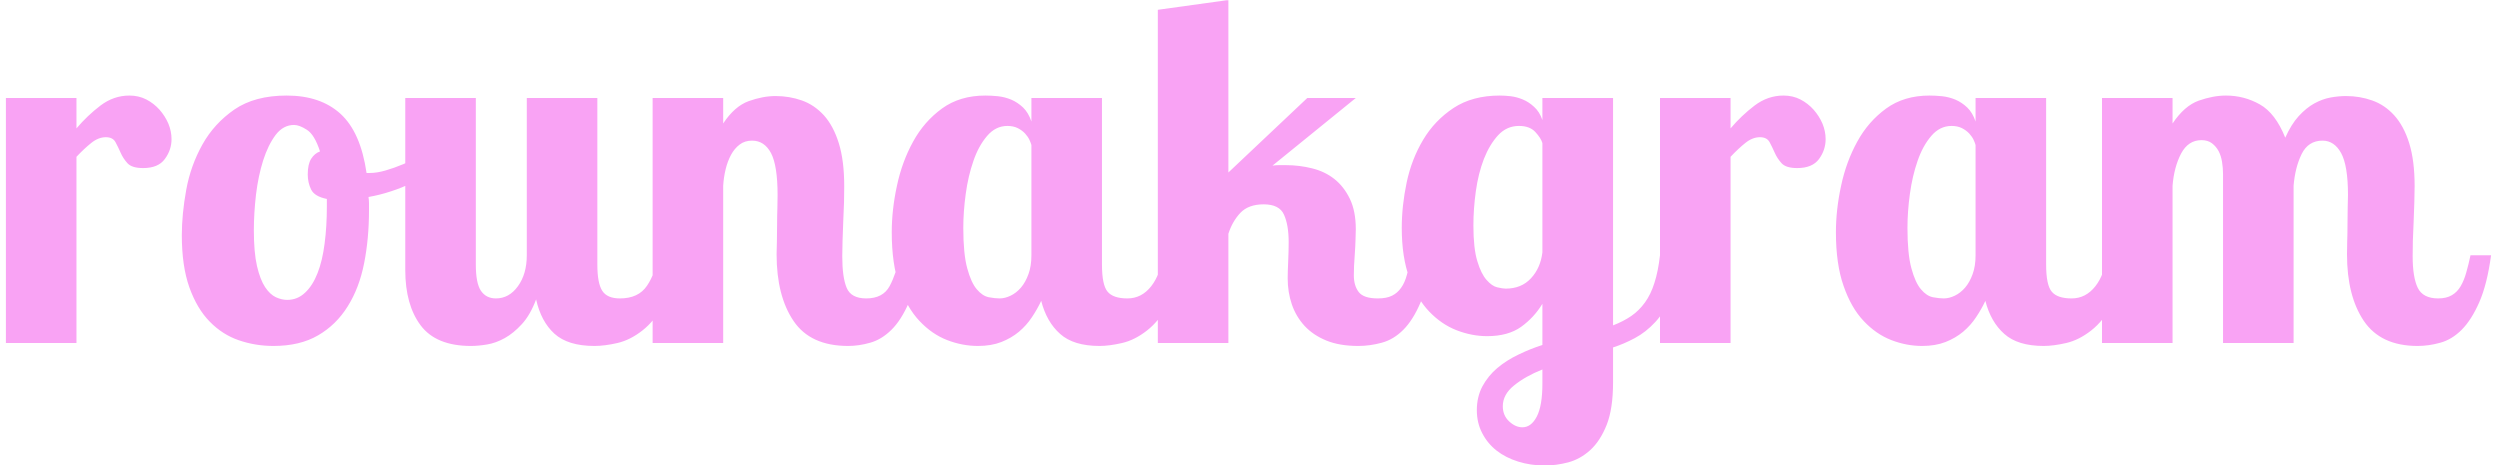 <svg xmlns="http://www.w3.org/2000/svg" version="1.1" xmlns:xlink="http://www.w3.org/1999/xlink" xmlns:svgjs="http://svgjs.dev/svgjs" width="1000" height="186" viewBox="0 0 1000 186"><g transform="matrix(1,0,0,1,-0.606,0.103)"><svg viewBox="0 0 396 74" data-background-color="#ffffff" preserveAspectRatio="xMidYMid meet" height="186" width="1000" xmlns="http://www.w3.org/2000/svg" xmlns:xlink="http://www.w3.org/1999/xlink"><g id="tight-bounds" transform="matrix(1,0,0,1,0.24,-0.041)"><svg viewBox="0 0 395.52 74.082" height="74.082" width="395.52"><g><svg viewBox="0 0 395.52 74.082" height="74.082" width="395.52"><g><svg viewBox="0 0 395.52 74.082" height="74.082" width="395.52"><g><svg viewBox="0 0 395.52 74.082" height="74.082" width="395.52"><g><svg viewBox="0 0 395.52 74.082" height="74.082" width="395.52"><g transform="matrix(1,0,0,1,0,0)"><svg width="395.52" viewBox="2.35 -35 253.58 47.5" height="74.082" data-palette-color="#f9a3f4"><path d="M2.35-25L9.55-25 9.55-21.9Q10.65-23.2 12-24.23 13.35-25.25 14.95-25.25L14.95-25.25Q15.9-25.25 16.68-24.85 17.45-24.45 18.03-23.8 18.6-23.15 18.93-22.38 19.25-21.6 19.25-20.8L19.25-20.8Q19.25-19.7 18.57-18.78 17.9-17.85 16.35-17.85L16.35-17.85Q15.2-17.85 14.75-18.35 14.3-18.85 14.05-19.43 13.8-20 13.53-20.5 13.25-21 12.55-21L12.55-21Q11.8-21 11.08-20.43 10.35-19.85 9.55-19L9.55-19 9.55 0 2.35 0 2.35-25ZM31-25.25L31-25.25Q34.45-25.25 36.5-23.38 38.55-21.5 39.15-17.35L39.15-17.35 39.5-17.35Q40.2-17.35 41.07-17.6 41.95-17.85 42.9-18.25 43.85-18.65 44.75-19.2 45.65-19.75 46.35-20.35L46.35-20.35 47.1-19Q46.55-18.2 45.72-17.55 44.9-16.9 43.85-16.38 42.8-15.85 41.65-15.48 40.5-15.1 39.35-14.9L39.35-14.9Q39.4-14.55 39.4-14.23 39.4-13.9 39.4-13.55L39.4-13.55Q39.4-10.65 38.9-8.13 38.4-5.6 37.22-3.73 36.05-1.85 34.2-0.78 32.35 0.3 29.65 0.3L29.65 0.3Q27.8 0.3 26.12-0.28 24.45-0.85 23.15-2.18 21.85-3.5 21.07-5.68 20.3-7.85 20.3-11L20.3-11Q20.3-13.15 20.75-15.63 21.2-18.1 22.4-20.25 23.6-22.4 25.67-23.83 27.75-25.25 31-25.25ZM31.05-4.4L31.05-4.4Q32.1-4.4 32.87-5.13 33.65-5.85 34.15-7.13 34.65-8.4 34.87-10.15 35.1-11.9 35.1-13.95L35.1-13.95 35.1-14.7Q33.85-14.95 33.5-15.65 33.15-16.35 33.15-17.2L33.15-17.2Q33.15-18.25 33.5-18.8 33.85-19.35 34.4-19.55L34.4-19.55Q33.85-21.25 33.07-21.75 32.3-22.25 31.75-22.25L31.75-22.25Q30.65-22.25 29.87-21.23 29.1-20.2 28.6-18.63 28.1-17.05 27.87-15.15 27.65-13.25 27.65-11.5L27.65-11.5Q27.65-9.25 27.97-7.85 28.3-6.45 28.8-5.7 29.3-4.95 29.9-4.67 30.5-4.4 31.05-4.4ZM55.5-25L62.7-25 62.7-8Q62.7-6.1 63.2-5.33 63.7-4.55 65-4.55L65-4.55Q66.9-4.55 67.77-5.85 68.65-7.15 68.84-8.95L68.84-8.95 70.95-8.95Q70.55-5.9 69.55-4.08 68.55-2.25 67.3-1.28 66.05-0.3 64.75 0 63.45 0.3 62.4 0.3L62.4 0.3Q59.7 0.3 58.32-0.95 56.95-2.2 56.45-4.45L56.45-4.45Q55.85-2.85 55-1.93 54.15-1 53.25-0.5 52.35 0 51.45 0.15 50.55 0.3 49.8 0.3L49.8 0.3Q46.25 0.3 44.67-1.8 43.1-3.9 43.1-7.45L43.1-7.45 43.1-25 50.3-25 50.3-8Q50.3-6.1 50.82-5.33 51.35-4.55 52.35-4.55L52.35-4.55Q53.7-4.55 54.6-5.8 55.5-7.05 55.5-8.95L55.5-8.95 55.5-25ZM81.09-15.1L81.09-15.1Q81.09-18.1 80.42-19.38 79.74-20.65 78.49-20.65L78.49-20.65Q77.74-20.65 77.22-20.25 76.69-19.85 76.34-19.2 75.99-18.55 75.79-17.73 75.59-16.9 75.54-16.05L75.54-16.05 75.54 0 68.34 0 68.34-25 75.54-25 75.54-22.4Q76.69-24.15 78.14-24.68 79.59-25.2 80.89-25.2L80.89-25.2Q82.29-25.2 83.57-24.75 84.84-24.3 85.82-23.23 86.79-22.15 87.34-20.38 87.89-18.6 87.89-16L87.89-16Q87.89-15.35 87.87-14.38 87.84-13.4 87.79-12.4 87.74-11.4 87.72-10.45 87.69-9.5 87.69-8.85L87.69-8.85Q87.69-6.7 88.14-5.63 88.59-4.55 90.14-4.55L90.14-4.55Q91.84-4.55 92.52-5.8 93.19-7.05 93.59-8.95L93.59-8.95 95.69-8.95Q95.29-5.95 94.49-4.13 93.69-2.3 92.69-1.33 91.69-0.35 90.54-0.03 89.39 0.3 88.29 0.3L88.29 0.3Q84.44 0.3 82.72-2.25 80.99-4.8 80.99-9.05L80.99-9.05Q80.99-9.5 81.02-10.33 81.04-11.15 81.04-12.05 81.04-12.95 81.07-13.78 81.09-14.6 81.09-15.1ZM106.99-25L114.19-25 114.19-8Q114.19-5.9 114.77-5.23 115.34-4.55 116.79-4.55L116.79-4.55Q118.24-4.55 119.22-5.8 120.19-7.05 120.34-8.95L120.34-8.95 122.44-8.95Q122.04-5.9 121.04-4.08 120.04-2.25 118.79-1.28 117.54-0.3 116.24 0 114.94 0.3 113.94 0.3L113.94 0.3Q111.29 0.3 109.92-0.93 108.54-2.15 107.99-4.3L107.99-4.3Q107.59-3.45 107.04-2.63 106.49-1.8 105.72-1.15 104.94-0.5 103.92-0.1 102.89 0.3 101.54 0.3L101.54 0.3Q99.94 0.3 98.39-0.3 96.84-0.9 95.57-2.25 94.29-3.6 93.52-5.83 92.74-8.05 92.74-11.3L92.74-11.3Q92.74-13.6 93.27-16.05 93.79-18.5 94.92-20.55 96.04-22.6 97.87-23.93 99.69-25.25 102.29-25.25L102.29-25.25Q102.89-25.25 103.59-25.18 104.29-25.1 104.94-24.83 105.59-24.55 106.14-24.03 106.69-23.5 106.99-22.6L106.99-22.6 106.99-25ZM106.99-8.95L106.99-20.2Q106.94-20.4 106.79-20.73 106.64-21.05 106.34-21.38 106.04-21.7 105.59-21.93 105.14-22.15 104.54-22.15L104.54-22.15Q103.34-22.15 102.47-21.13 101.59-20.1 101.07-18.57 100.54-17.05 100.29-15.23 100.04-13.4 100.04-11.75L100.04-11.75Q100.04-9.1 100.44-7.63 100.84-6.15 101.42-5.48 101.99-4.8 102.64-4.67 103.29-4.55 103.74-4.55L103.74-4.55Q104.29-4.55 104.87-4.83 105.44-5.1 105.92-5.65 106.39-6.2 106.69-7.03 106.99-7.85 106.99-8.95L106.99-8.95ZM135.14-25L140.09-25 131.59-18.1Q131.94-18.15 132.26-18.15 132.59-18.15 132.94-18.15L132.94-18.15Q134.34-18.15 135.64-17.82 136.94-17.5 137.91-16.73 138.89-15.95 139.49-14.7 140.09-13.45 140.09-11.6L140.09-11.6Q140.09-11.15 140.06-10.48 140.04-9.8 139.99-9.13 139.94-8.45 139.91-7.85 139.89-7.25 139.89-6.9L139.89-6.9Q139.89-5.85 140.39-5.2 140.89-4.55 142.34-4.55L142.34-4.55Q143.24-4.55 143.79-4.83 144.34-5.1 144.71-5.63 145.09-6.15 145.31-6.98 145.54-7.8 145.79-8.95L145.79-8.95 147.89-8.95Q147.49-6 146.71-4.17 145.94-2.35 144.94-1.35 143.94-0.35 142.74-0.03 141.54 0.3 140.34 0.3L140.34 0.3Q138.44 0.3 137.09-0.25 135.74-0.8 134.86-1.75 133.99-2.7 133.56-3.95 133.14-5.2 133.14-6.6L133.14-6.6Q133.14-7.2 133.19-8.3 133.24-9.4 133.24-10.3L133.24-10.3Q133.24-12.05 132.76-13.1 132.29-14.15 130.69-14.15L130.69-14.15Q129.14-14.15 128.31-13.28 127.49-12.4 127.09-11.15L127.09-11.15 127.09 0 119.89 0 119.89-34 127.09-35 127.09-17.4 135.14-25ZM159.13-25L166.34-25 166.34-1.8Q167.38-2.2 168.19-2.75 168.99-3.3 169.59-4.13 170.19-4.95 170.56-6.13 170.94-7.3 171.13-8.95L171.13-8.95 173.24-8.95Q172.99-6.45 172.31-4.83 171.63-3.2 170.66-2.15 169.69-1.1 168.56-0.5 167.44 0.1 166.34 0.45L166.34 0.45 166.34 4Q166.34 6.7 165.69 8.35 165.03 10 164.01 10.93 162.99 11.85 161.76 12.18 160.53 12.5 159.38 12.5L159.38 12.5Q157.94 12.5 156.66 12.1 155.38 11.7 154.46 10.98 153.53 10.25 152.99 9.2 152.44 8.15 152.44 6.85L152.44 6.85Q152.44 5.5 153.01 4.42 153.59 3.35 154.53 2.55 155.49 1.75 156.69 1.18 157.88 0.6 159.13 0.2L159.13 0.2 159.13-4Q158.28-2.6 156.96-1.65 155.63-0.7 153.49-0.7L153.49-0.7Q151.94-0.7 150.38-1.3 148.84-1.9 147.59-3.2 146.34-4.5 145.56-6.63 144.78-8.75 144.78-11.75L144.78-11.75Q144.78-14 145.28-16.38 145.78-18.75 146.96-20.73 148.13-22.7 150.06-23.98 151.99-25.25 154.78-25.25L154.78-25.25Q155.28-25.25 155.91-25.18 156.53-25.1 157.13-24.85 157.74-24.6 158.28-24.1 158.84-23.6 159.13-22.75L159.13-22.75 159.13-25ZM156.74-22.15L156.74-22.15Q155.49-22.15 154.61-21.2 153.74-20.25 153.16-18.78 152.59-17.3 152.34-15.5 152.09-13.7 152.09-12L152.09-12Q152.09-9.65 152.49-8.35 152.88-7.05 153.44-6.43 153.99-5.8 154.53-5.68 155.09-5.55 155.38-5.55L155.38-5.55Q156.99-5.55 157.96-6.6 158.94-7.65 159.13-9.25L159.13-9.25 159.13-20.4Q158.99-20.9 158.41-21.53 157.84-22.15 156.74-22.15ZM155.09 6.45L155.09 6.45Q155.09 7.4 155.74 8 156.38 8.6 157.09 8.6L157.09 8.6Q157.99 8.6 158.56 7.5 159.13 6.4 159.13 4.15L159.13 4.15 159.13 2.7Q157.38 3.4 156.24 4.33 155.09 5.25 155.09 6.45ZM171.13-25L178.33-25 178.33-21.9Q179.43-23.2 180.78-24.23 182.13-25.25 183.73-25.25L183.73-25.25Q184.68-25.25 185.46-24.85 186.23-24.45 186.81-23.8 187.38-23.15 187.71-22.38 188.03-21.6 188.03-20.8L188.03-20.8Q188.03-19.7 187.36-18.78 186.68-17.85 185.13-17.85L185.13-17.85Q183.98-17.85 183.53-18.35 183.08-18.85 182.83-19.43 182.58-20 182.31-20.5 182.03-21 181.33-21L181.33-21Q180.58-21 179.86-20.43 179.13-19.85 178.33-19L178.33-19 178.33 0 171.13 0 171.13-25ZM203.33-25L210.53-25 210.53-8Q210.53-5.9 211.11-5.23 211.68-4.55 213.13-4.55L213.13-4.55Q214.58-4.55 215.56-5.8 216.53-7.05 216.68-8.95L216.68-8.95 218.78-8.95Q218.38-5.9 217.38-4.08 216.38-2.25 215.13-1.28 213.88-0.3 212.58 0 211.28 0.3 210.28 0.3L210.28 0.3Q207.63 0.3 206.26-0.93 204.88-2.15 204.33-4.3L204.33-4.3Q203.93-3.45 203.38-2.63 202.83-1.8 202.06-1.15 201.28-0.5 200.26-0.1 199.23 0.3 197.88 0.3L197.88 0.3Q196.28 0.3 194.73-0.3 193.18-0.9 191.91-2.25 190.63-3.6 189.86-5.83 189.08-8.05 189.08-11.3L189.08-11.3Q189.08-13.6 189.61-16.05 190.13-18.5 191.26-20.55 192.38-22.6 194.21-23.93 196.03-25.25 198.63-25.25L198.63-25.25Q199.23-25.25 199.93-25.18 200.63-25.1 201.28-24.83 201.93-24.55 202.48-24.03 203.03-23.5 203.33-22.6L203.33-22.6 203.33-25ZM203.33-8.95L203.33-20.2Q203.28-20.4 203.13-20.73 202.98-21.05 202.68-21.38 202.38-21.7 201.93-21.93 201.48-22.15 200.88-22.15L200.88-22.15Q199.68-22.15 198.81-21.13 197.93-20.1 197.41-18.57 196.88-17.05 196.63-15.23 196.38-13.4 196.38-11.75L196.38-11.75Q196.38-9.1 196.78-7.63 197.18-6.15 197.76-5.48 198.33-4.8 198.98-4.67 199.63-4.55 200.08-4.55L200.08-4.55Q200.63-4.55 201.21-4.83 201.78-5.1 202.26-5.65 202.73-6.2 203.03-7.03 203.33-7.85 203.33-8.95L203.33-8.95ZM241.33-15.1L241.33-15.1Q241.33-18.1 240.63-19.38 239.93-20.65 238.73-20.65L238.73-20.65Q237.28-20.65 236.6-19.28 235.93-17.9 235.78-16.05L235.78-16.05 235.78 0 228.58 0 228.58-17.25Q228.58-17.85 228.48-18.48 228.38-19.1 228.13-19.58 227.88-20.05 227.45-20.38 227.03-20.7 226.38-20.7L226.38-20.7Q225.03-20.7 224.3-19.33 223.58-17.95 223.43-16.05L223.43-16.05 223.43 0 216.23 0 216.23-25 223.43-25 223.43-22.4Q224.63-24.2 226.1-24.73 227.58-25.25 228.88-25.25L228.88-25.25Q230.73-25.25 232.33-24.35 233.93-23.45 234.93-20.95L234.93-20.95Q235.53-22.3 236.3-23.15 237.08-24 237.9-24.45 238.73-24.9 239.55-25.05 240.38-25.2 241.13-25.2L241.13-25.2Q242.53-25.2 243.8-24.75 245.08-24.3 246.05-23.23 247.03-22.15 247.58-20.38 248.13-18.6 248.13-16L248.13-16Q248.13-15.35 248.1-14.38 248.08-13.4 248.03-12.4 247.98-11.4 247.95-10.45 247.93-9.5 247.93-8.85L247.93-8.85Q247.93-6.7 248.45-5.63 248.98-4.55 250.53-4.55L250.53-4.55Q251.38-4.55 251.93-4.88 252.48-5.2 252.83-5.8 253.18-6.4 253.4-7.2 253.63-8 253.83-8.95L253.83-8.95 255.93-8.95Q255.53-6 254.73-4.17 253.93-2.35 252.93-1.35 251.93-0.35 250.75-0.03 249.58 0.3 248.43 0.3L248.43 0.3Q244.68 0.3 242.95-2.25 241.23-4.8 241.23-9.05L241.23-9.05Q241.23-9.5 241.25-10.33 241.28-11.15 241.28-12.05 241.28-12.95 241.3-13.8 241.33-14.65 241.33-15.1Z" opacity="1" transform="matrix(1,0,0,1,0,0)" fill="#f9a3f4" class="undefined-text-0" data-fill-palette-color="primary" id="text-0"></path></svg></g></svg></g></svg></g></svg></g><g></g></svg></g><defs></defs></svg><rect width="395.52" height="74.082" fill="none" stroke="none" visibility="hidden"></rect></g></svg></g></svg>